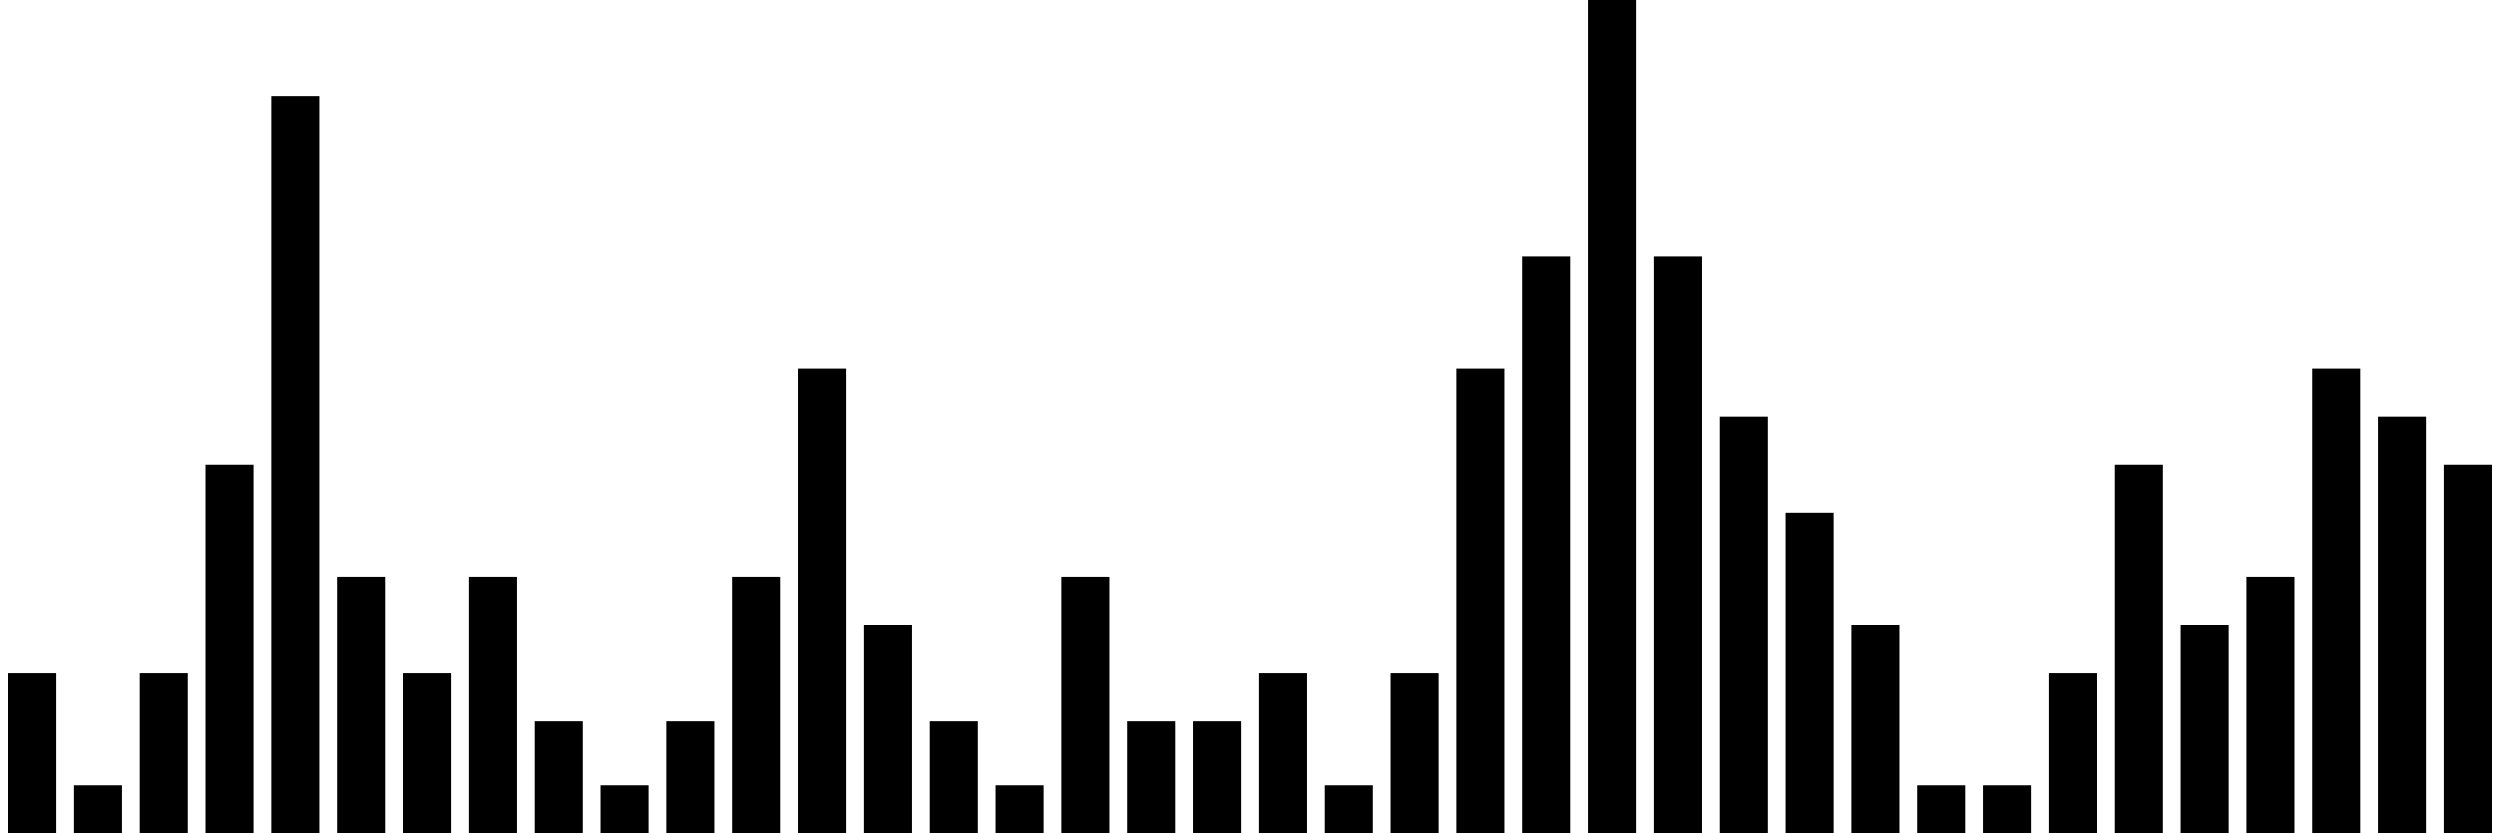 <svg width="156" height="52" viewBox="0 0 156 52" fill="none" xmlns="http://www.w3.org/2000/svg" style="--color-main:black; --color-secondary:#FFFFFF; max-width: 100%; max-height: 100%;"><path d="M2 42V52" stroke="black" stroke-width="3" stroke-miterlimit="10"></path><path d="M6.108 52V49" stroke="black" stroke-width="3" stroke-miterlimit="10"></path><path d="M10.216 52V42" stroke="black" stroke-width="3" stroke-miterlimit="10"></path><path d="M14.324 52V29" stroke="black" stroke-width="3" stroke-miterlimit="10"></path><path d="M18.433 52V6" stroke="black" stroke-width="3" stroke-miterlimit="10"></path><path d="M22.541 52V36" stroke="black" stroke-width="3" stroke-miterlimit="10"></path><path d="M26.648 52V42" stroke="black" stroke-width="3" stroke-miterlimit="10"></path><path d="M30.757 52V36" stroke="black" stroke-width="3" stroke-miterlimit="10"></path><path d="M34.865 52V45" stroke="black" stroke-width="3" stroke-miterlimit="10"></path><path d="M38.973 52V49" stroke="black" stroke-width="3" stroke-miterlimit="10"></path><path d="M43.081 52V45" stroke="black" stroke-width="3" stroke-miterlimit="10"></path><path d="M47.189 52V36" stroke="black" stroke-width="3" stroke-miterlimit="10"></path><path d="M51.297 52V23" stroke="black" stroke-width="3" stroke-miterlimit="10"></path><path d="M55.405 52V39" stroke="black" stroke-width="3" stroke-miterlimit="10"></path><path d="M59.514 52V45" stroke="black" stroke-width="3" stroke-miterlimit="10"></path><path d="M63.622 52V49" stroke="black" stroke-width="3" stroke-miterlimit="10"></path><path d="M67.73 52V36" stroke="black" stroke-width="3" stroke-miterlimit="10"></path><path d="M71.838 52V45" stroke="black" stroke-width="3" stroke-miterlimit="10"></path><path d="M75.946 52V45" stroke="black" stroke-width="3" stroke-miterlimit="10"></path><path d="M80.054 52V42" stroke="black" stroke-width="3" stroke-miterlimit="10"></path><path d="M84.162 49V52" stroke="black" stroke-width="3" stroke-miterlimit="10"></path><path d="M88.27 52V42" stroke="black" stroke-width="3" stroke-miterlimit="10"></path><path d="M92.378 52V23" stroke="black" stroke-width="3" stroke-miterlimit="10"></path><path d="M96.486 52V16" stroke="black" stroke-width="3" stroke-miterlimit="10"></path><path d="M100.595 52V0" stroke="black" stroke-width="3" stroke-miterlimit="10"></path><path d="M104.703 52V16" stroke="black" stroke-width="3" stroke-miterlimit="10"></path><path d="M108.811 26V52" stroke="black" stroke-width="3" stroke-miterlimit="10"></path><path d="M112.919 32V52" stroke="black" stroke-width="3" stroke-miterlimit="10"></path><path d="M117.027 39V52" stroke="black" stroke-width="3" stroke-miterlimit="10"></path><path d="M121.135 52V49" stroke="black" stroke-width="3" stroke-miterlimit="10"></path><path d="M125.243 52V49" stroke="black" stroke-width="3" stroke-miterlimit="10"></path><path d="M129.352 52V42" stroke="black" stroke-width="3" stroke-miterlimit="10"></path><path d="M133.459 52V29" stroke="black" stroke-width="3" stroke-miterlimit="10"></path><path d="M137.567 52V39" stroke="black" stroke-width="3" stroke-miterlimit="10"></path><path d="M141.676 52V36" stroke="black" stroke-width="3" stroke-miterlimit="10"></path><path d="M145.784 52V23" stroke="black" stroke-width="3" stroke-miterlimit="10"></path><path d="M149.892 52V26" stroke="black" stroke-width="3" stroke-miterlimit="10"></path><path d="M154 52V29" stroke="black" stroke-width="3" stroke-miterlimit="10"></path></svg>